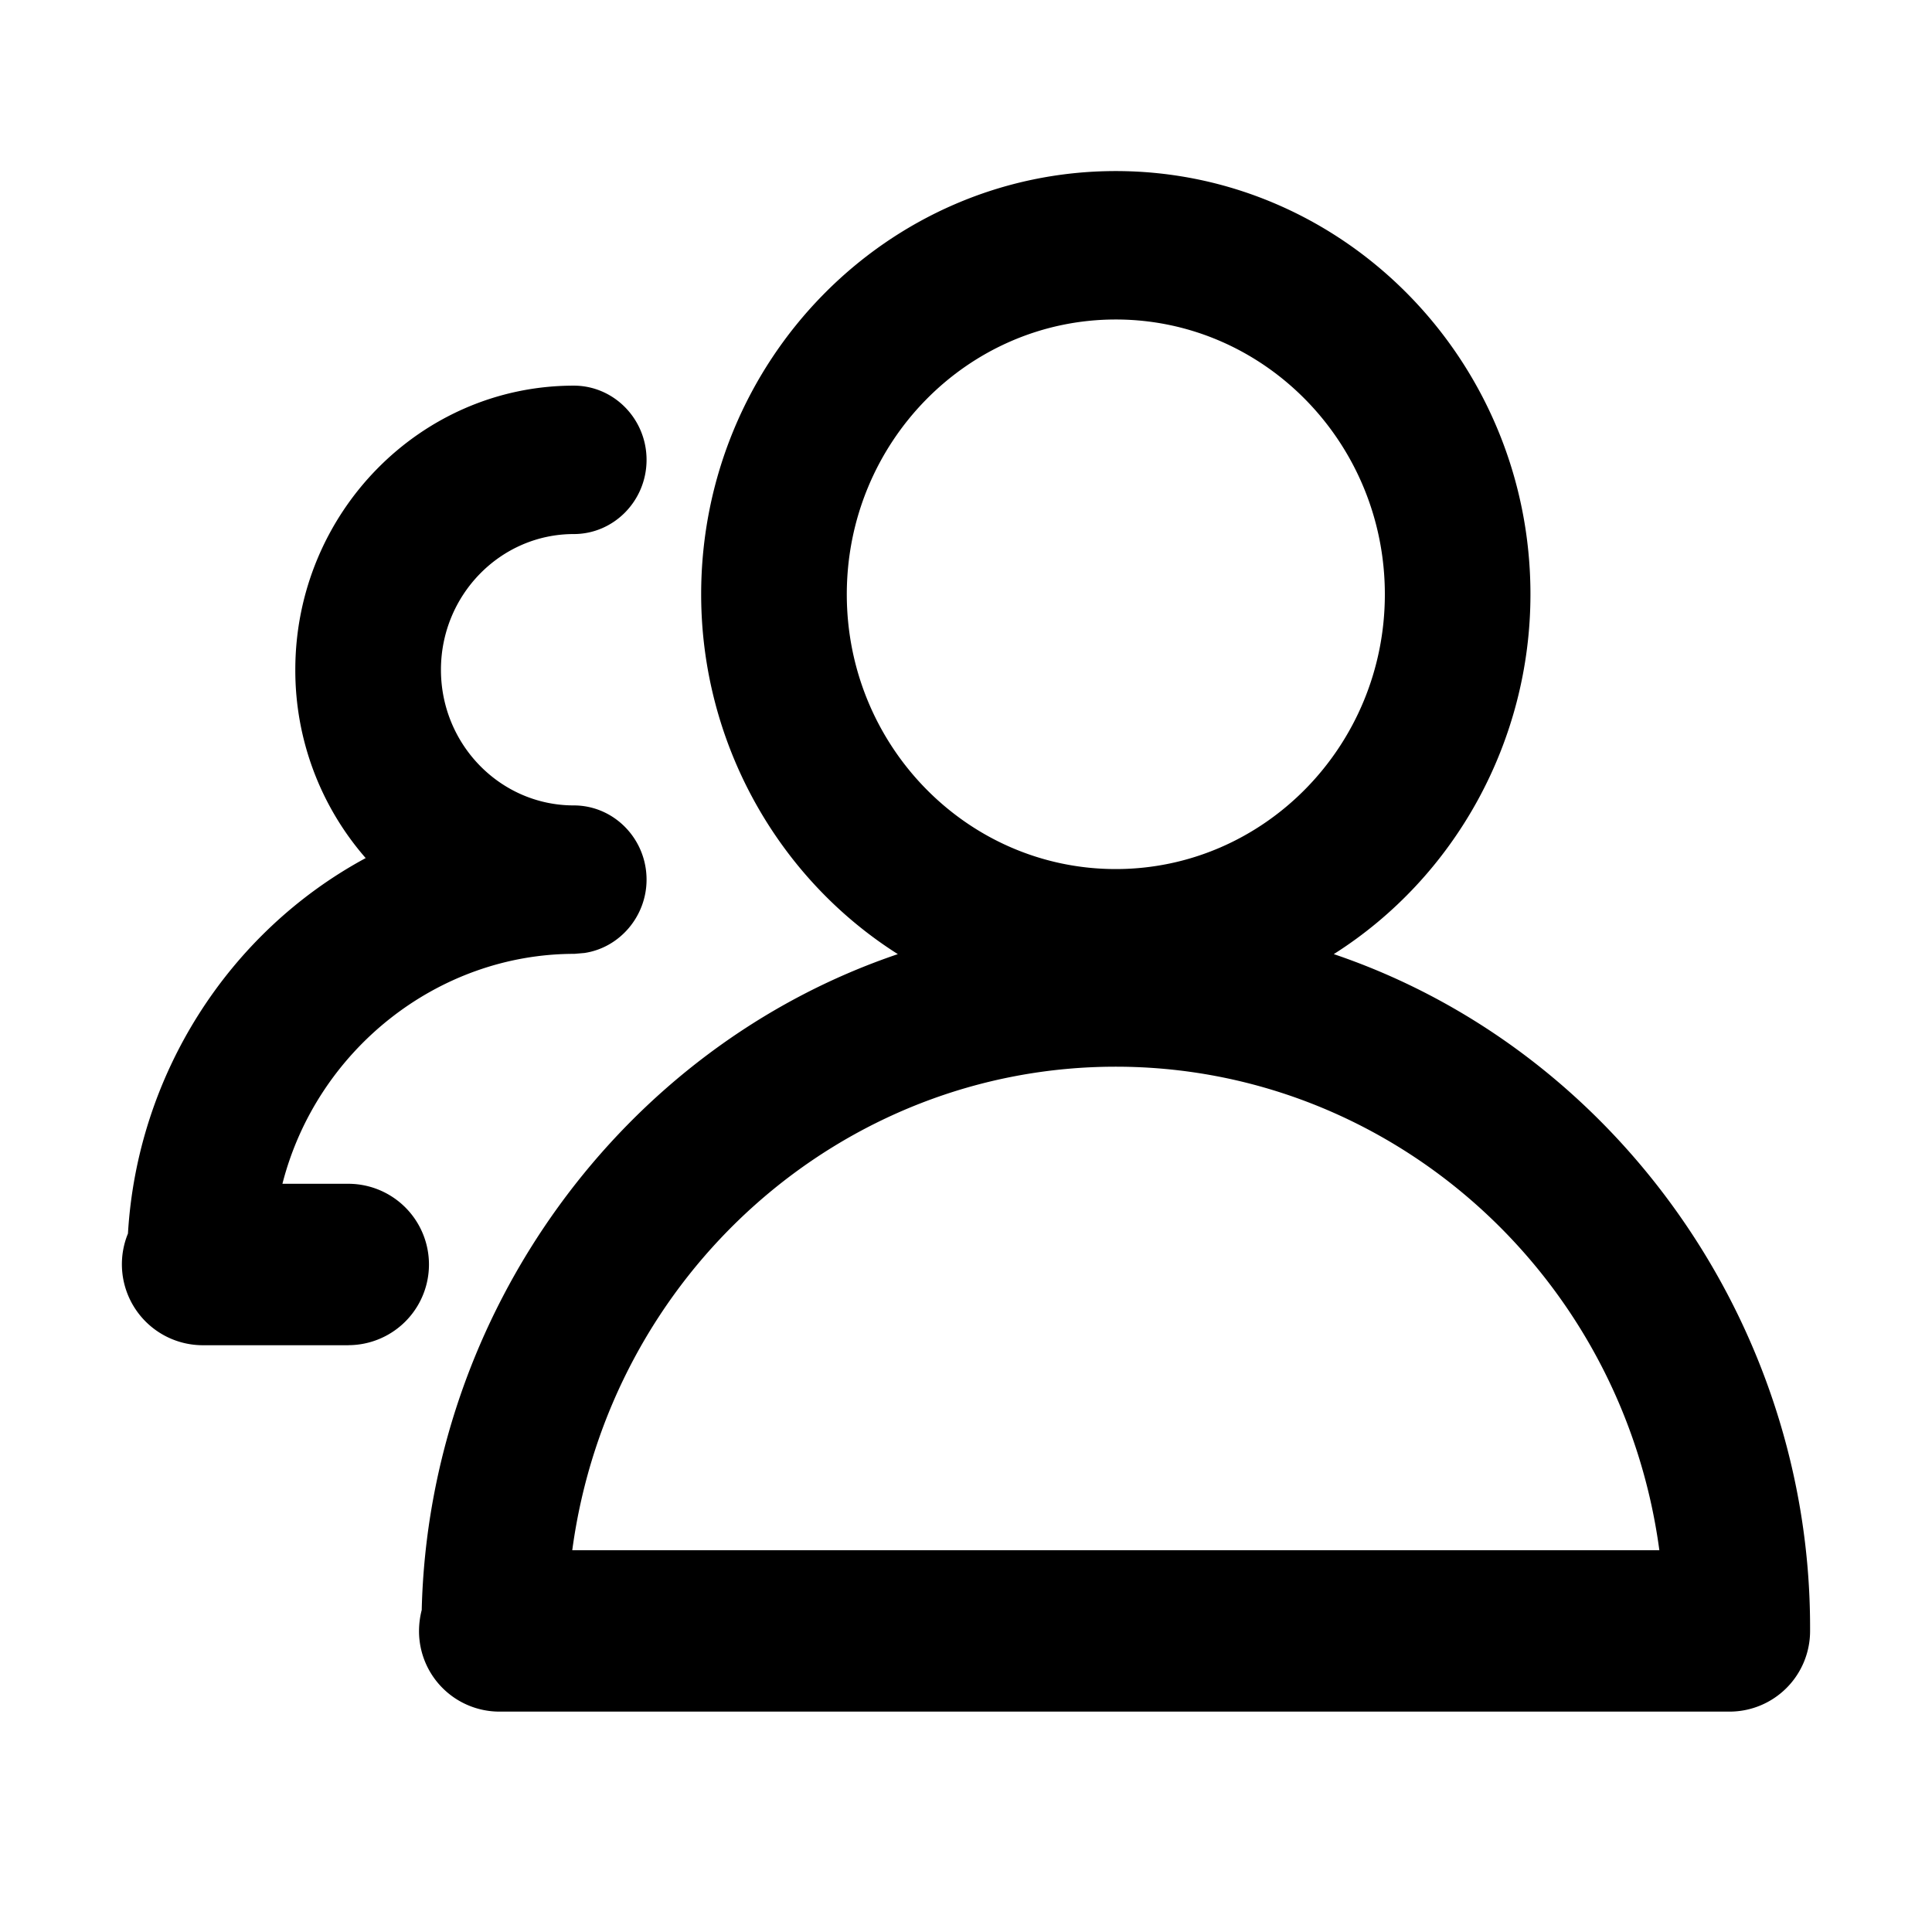 <?xml version="1.0" standalone="no"?><!DOCTYPE svg PUBLIC "-//W3C//DTD SVG 1.1//EN" "http://www.w3.org/Graphics/SVG/1.1/DTD/svg11.dtd"><svg t="1645436681272" class="icon" viewBox="0 0 1024 1024" version="1.1" xmlns="http://www.w3.org/2000/svg" p-id="2280" xmlns:xlink="http://www.w3.org/1999/xlink" width="16" height="16"><defs><style type="text/css"></style></defs><path d="M591.4 94.62c119 0 215.84 98.86 215.84 220.37 0 82.11-44.22 153.87-109.62 191.78 149.09 46.51 257.84 188.32 257.84 355.57V864.56a38.68 38.68 0 0 1-38.68 38.68H264.71A38.68 38.68 0 0 1 226 864.61v-0.34a38.72 38.72 0 0 1 1.41-10.39l-0.11 8.46c0-167.25 108.76-309.06 257.86-355.58C419.77 468.87 375.55 397.1 375.55 315c0-121.52 96.83-220.38 215.85-220.38z m0 466.81c-150.33 0-274.73 115.51-292.54 264.15h585.07C866.12 676.94 741.72 561.43 591.4 561.43z m-287.28-353.1c19.14 0 34.67 15.85 34.67 35.4s-15.53 35.4-34.67 35.4c-41 0-74.31 34-74.31 75.85s33.33 75.85 74.31 75.85c19.14 0 34.67 15.85 34.67 35.4 0 17.77-12.83 32.49-29.55 35l-5.12 0.39c-77.64 0-142.8 55.53-159.39 129.73h39.85A38.69 38.69 0 0 1 223.27 670v0.34A38.69 38.69 0 0 1 184.58 709h-77.36a38.68 38.68 0 0 1-38.68-38.68V670a38.54 38.54 0 0 1 3.15-15.32c4.92-87 55.89-161.63 128.33-198.75a147.73 147.73 0 0 1-39.56-101c0-80.82 64.45-146.6 143.66-146.6z m287.28-42.91c-80.79 0-146.5 67.09-146.5 149.57s65.71 149.56 146.5 149.56S737.89 397.46 737.89 315 672.18 165.42 591.4 165.42z" p-id="2281"></path><path d="M916.79 907.19h-652.1a42.64 42.64 0 0 1-42.6-42.59 45 45 0 0 1 1.43-11.26c3.77-157.18 106.08-298.11 252.35-347.63C411.37 464.85 371.63 392.6 371.63 315c0-123.71 98.59-224.33 219.74-224.33S811.17 191.3 811.17 315c0 77.59-39.74 149.84-104.24 190.7C856 556.2 959.38 701.56 959.38 862.36v1.93a42.7 42.7 0 0 1-42.59 42.9zM230 862.41c-0.05 0.61-0.05 1.27-0.05 1.88a34.86 34.86 0 0 0 34.75 35.06h652.1a34.79 34.79 0 0 0 34.75-34.75v-1.38c0-161.15-104.91-305.85-255.11-352.72l-8.51-2.65 7.75-4.43C762.06 464.9 803.32 392.71 803.32 315c0-119.38-95.07-216.49-212-216.49S379.48 195.63 379.48 315c0 77.7 41.27 149.89 107.7 188.41l7.7 4.43-8.51 2.65C338.77 556.56 234.93 697 231.37 854l-0.11 8.46z m658.37-32.92H294.44l0.56-4.38c18.24-152.54 145.67-267.58 296.37-267.58s278.19 115 296.43 267.58z m-585-7.84h576.12c-19.66-146.43-142.76-256.28-288.12-256.28S323 675.22 303.31 821.65zM184.59 713H107.2a42.91 42.91 0 0 1-39.38-59.2c4.94-83.81 53-159.57 126-199a151.31 151.31 0 0 1-37.3-99.8c0-83 66.24-150.6 147.6-150.6 21.25 0 38.57 17.63 38.57 39.33s-17.32 39.33-38.57 39.33c-38.82 0-70.41 32.25-70.41 71.94s31.59 71.89 70.41 71.89c21.25 0 38.57 17.63 38.57 39.34 0 19.36-14.16 36.07-32.91 38.87l-5.35 0.46c-72.45 0-136.6 50.95-154.74 121.87h34.9a42.77 42.77 0 0 1 0 85.54z m119.53-500.76c-77.12 0-139.75 64.05-139.75 142.76a143.6 143.6 0 0 0 38.52 98.28l3.51 3.77-4.58 2.35C128.65 497 80.25 571.84 75.61 654.89l-0.35 1.38a35.12 35.12 0 0 0 31.94 48.86h77.39a34.93 34.93 0 0 0 0-69.85h-44.73l1.07-4.79c17.17-76.94 85.8-132.78 163.19-132.78l4.79-0.41c14.67-2.19 25.93-15.53 25.93-31.07 0-17.38-13.75-31.49-30.72-31.49-43.12 0-78.26-35.74-78.26-79.74s35.11-79.78 78.26-79.78c17 0 30.72-14.12 30.72-31.49s-13.75-31.49-30.72-31.49z m287.25 256.23C508.43 468.47 441 399.63 441 315s67.43-153.5 150.37-153.5S741.83 230.38 741.83 315s-67.51 153.47-150.46 153.47z m0-299.13c-78.61 0-142.55 65.32-142.55 145.67s63.94 145.61 142.55 145.61S734 395.3 734 315s-64-145.66-142.63-145.66z" p-id="2282"></path></svg>